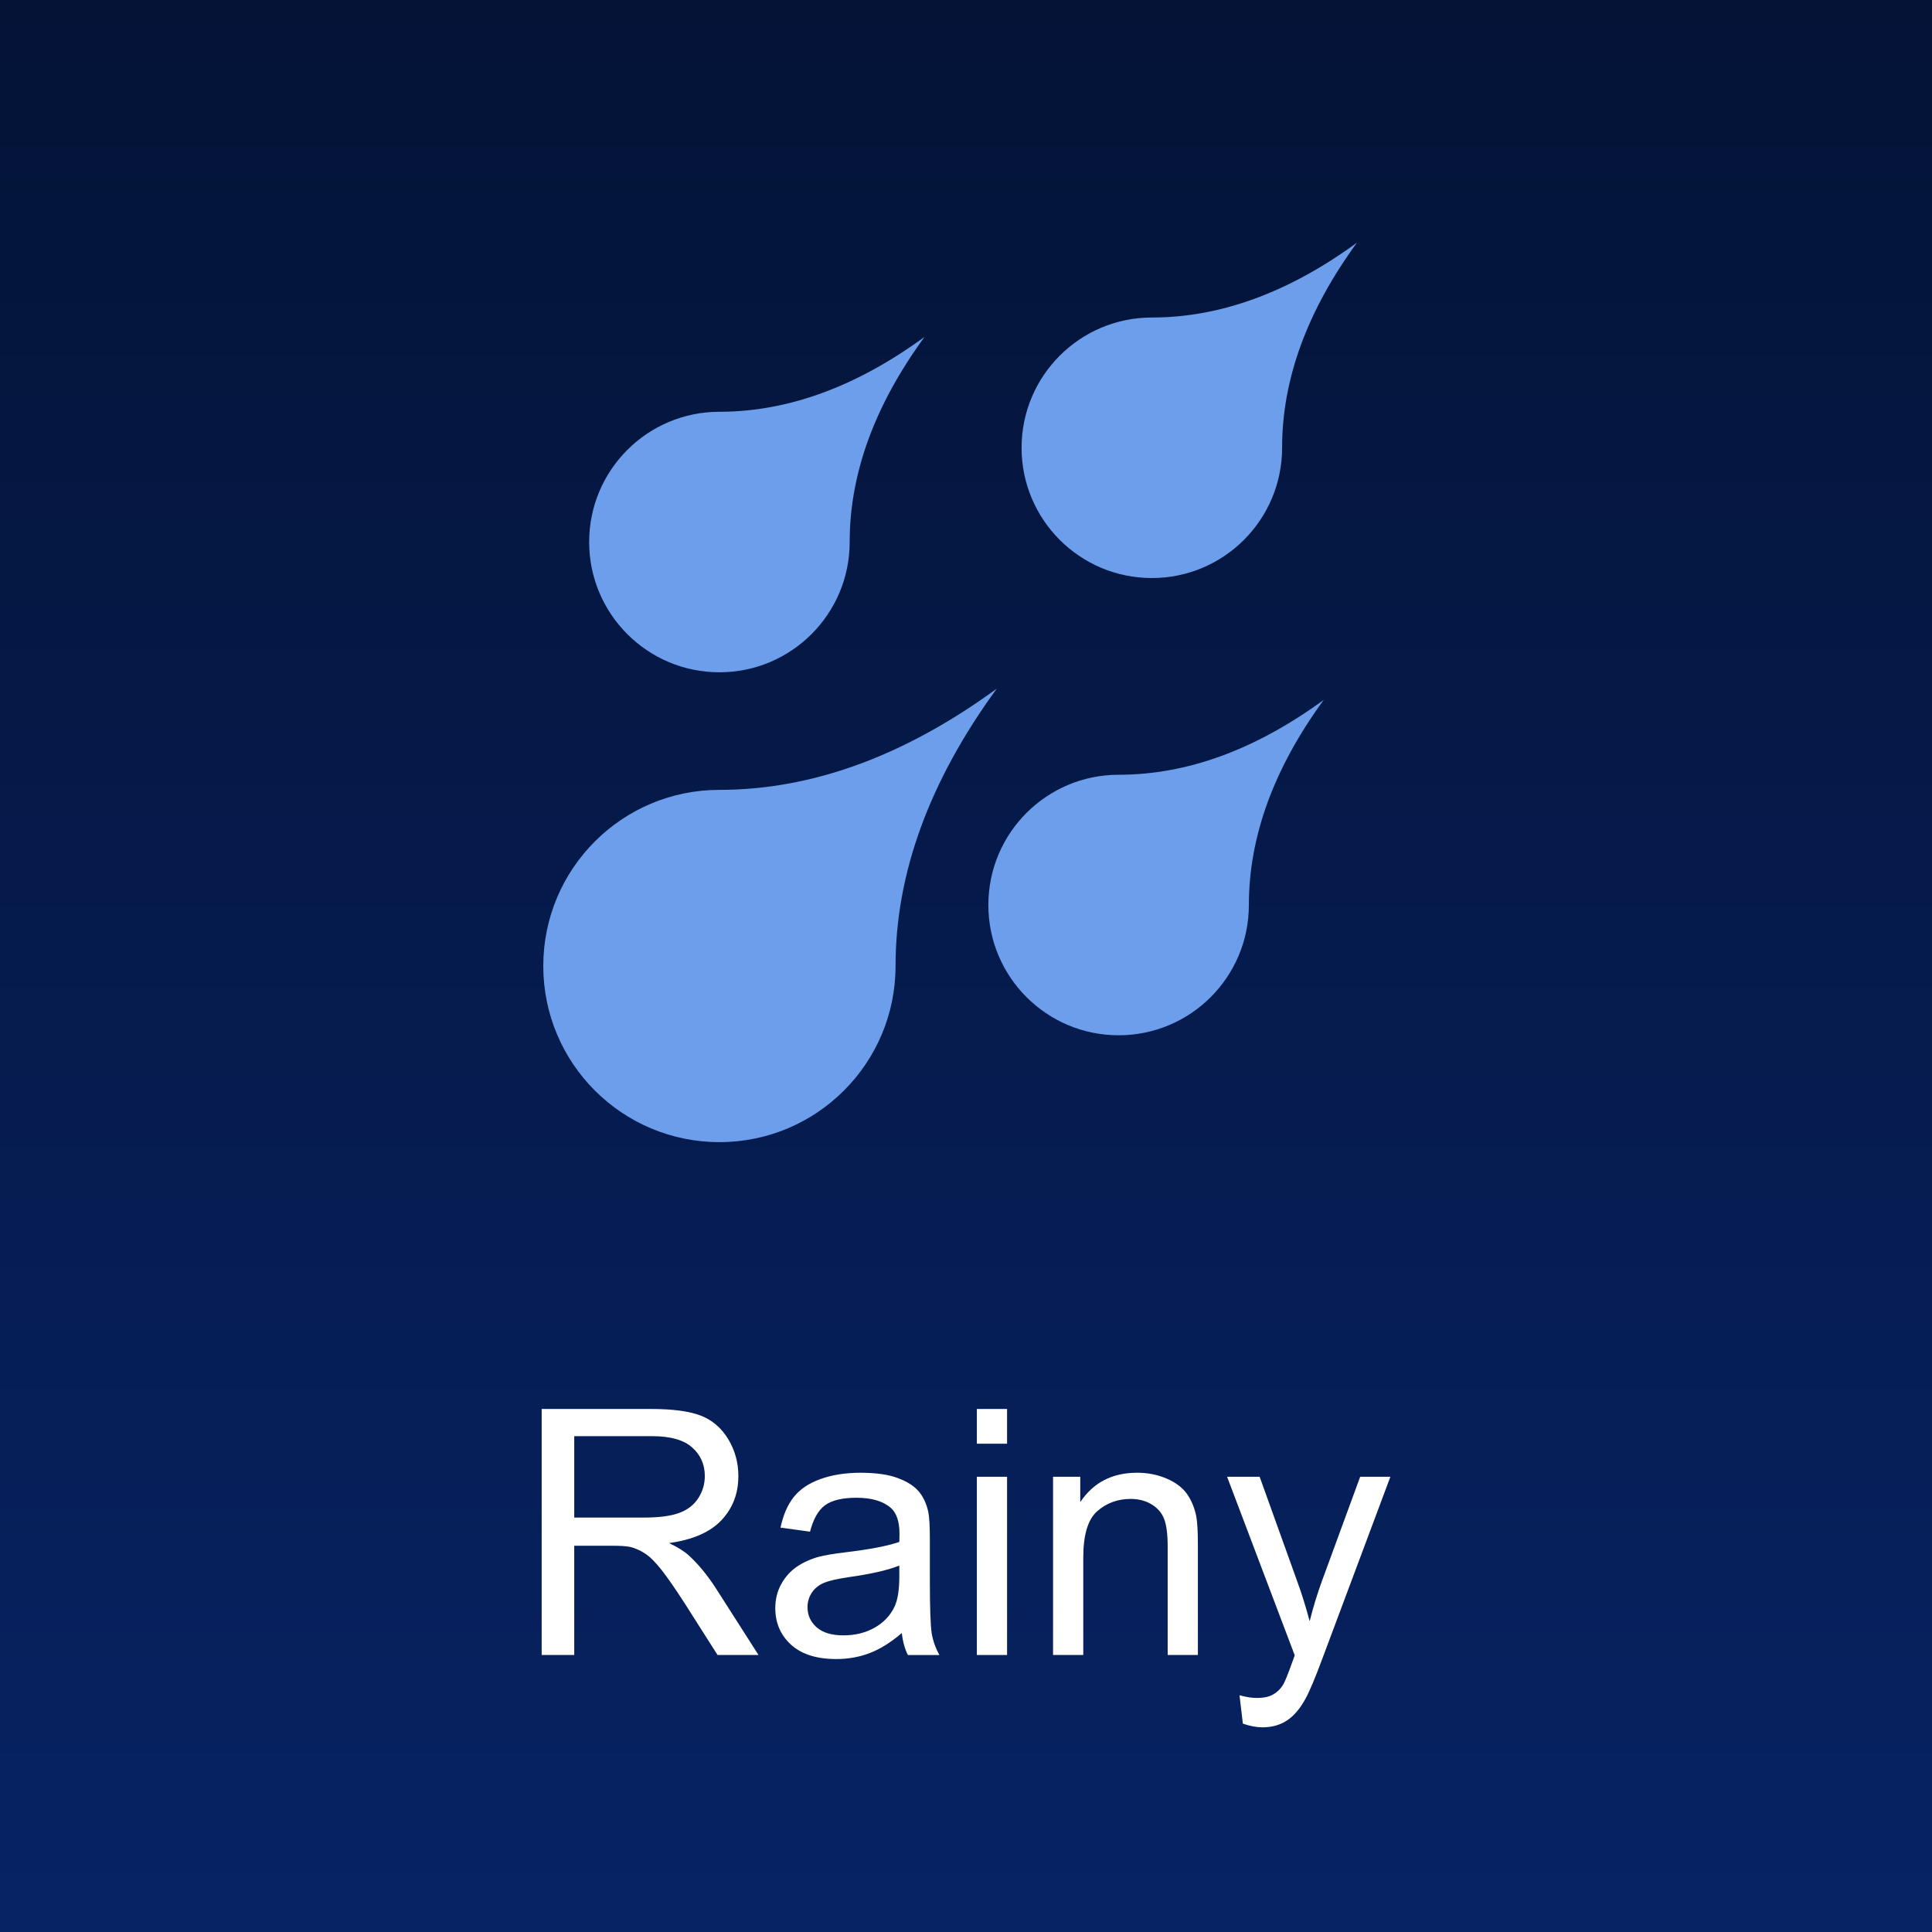<svg version="1.1" viewBox="0.0 0.0 256.0 256.0" fill="none" stroke="none" stroke-linecap="square" stroke-miterlimit="10" xmlns:xlink="http://www.w3.org/1999/xlink" xmlns="http://www.w3.org/2000/svg"><rect x="0.0" y="0.0" width="256.0" height="256.0" fill="#808080" stroke="none"/><clipPath id="p.0"><path d="m0 0l256.0 0l0 256.0l-256.0 0l0 -256.0z" clip-rule="nonzero"/></clipPath><g clip-path="url(#p.0)"><defs><linearGradient id="p.1" gradientUnits="userSpaceOnUse" gradientTransform="matrix(16 0.0 0.0 16 0.0 0.0)" spreadMethod="pad" x1="2.0966886484626874E-10" y1="-5.791973584830732E-5" x2="-5.791973584830732E-5" y2="16"><stop offset="0.0" stop-color="#041336"/><stop offset="1.0" stop-color="#072364"/></linearGradient></defs><path fill="url(#p.1)" d="m0 0l256.0 0l0 256.0l-256.0 0z" fill-rule="evenodd"/><path fill="#ffffff" d="m86.408 190.298c2.417 0 4.183 0.497 5.3 1.49c1.122 0.993 1.683 2.261 1.683 3.803c0 1.053 -0.289 2.029 -0.867 2.928c-0.578 0.894 -1.423 1.547 -2.535 1.957c-1.112 0.405 -2.654 0.608 -4.626 0.608l-9.273 0l0 -10.785zm-14.633 -3.603l0 32.6l4.314 0l0 -14.477l5.004 0c1.112 0 1.912 0.052 2.402 0.156c0.667 0.163 1.322 0.452 1.964 0.867c0.647 0.415 1.379 1.142 2.194 2.179c0.815 1.038 1.853 2.535 3.113 4.492l4.314 6.783l5.426 0l-5.671 -8.873c-1.127 -1.735 -2.32 -3.18 -3.58 -4.336c-0.593 -0.534 -1.46 -1.075 -2.602 -1.623c3.128 -0.43 5.441 -1.438 6.938 -3.024c1.497 -1.586 2.246 -3.536 2.246 -5.849c0 -1.794 -0.452 -3.432 -1.357 -4.915c-0.904 -1.483 -2.113 -2.515 -3.625 -3.098c-1.512 -0.588 -3.721 -0.882 -6.627 -0.882z" fill-rule="evenodd"/><path fill="#ffffff" d="m119.165 207.443l0 1.468c0 1.764 -0.215 3.098 -0.645 4.003c-0.563 1.171 -1.445 2.095 -2.646 2.772c-1.201 0.672 -2.572 1.008 -4.114 1.008c-1.557 0 -2.74 -0.356 -3.551 -1.067c-0.806 -0.712 -1.208 -1.601 -1.208 -2.669c0 -0.697 0.185 -1.329 0.556 -1.898c0.371 -0.573 0.897 -1.008 1.579 -1.305c0.682 -0.297 1.846 -0.563 3.491 -0.801c2.906 -0.415 5.085 -0.919 6.538 -1.512zm-5.093 -12.297c-2.031 0 -3.818 0.279 -5.359 0.838c-1.542 0.553 -2.72 1.347 -3.536 2.379c-0.815 1.028 -1.401 2.379 -1.757 4.055l3.914 0.534c0.43 -1.675 1.092 -2.841 1.987 -3.499c0.899 -0.662 2.291 -0.993 4.173 -0.993c2.016 0 3.536 0.452 4.559 1.357c0.756 0.667 1.134 1.816 1.134 3.447c0 0.148 -0.007 0.497 -0.022 1.045c-1.527 0.534 -3.907 0.993 -7.139 1.379c-1.586 0.193 -2.772 0.393 -3.558 0.6c-1.067 0.297 -2.029 0.734 -2.884 1.312c-0.85 0.578 -1.539 1.347 -2.068 2.305c-0.524 0.954 -0.786 2.009 -0.786 3.165c0 1.972 0.697 3.593 2.09 4.863c1.394 1.265 3.388 1.898 5.982 1.898c1.572 0 3.042 -0.259 4.411 -0.778c1.374 -0.519 2.802 -1.408 4.285 -2.669c0.119 1.112 0.385 2.083 0.801 2.913l4.181 0c-0.504 -0.904 -0.843 -1.848 -1.016 -2.832c-0.168 -0.988 -0.252 -3.343 -0.252 -7.064l0 -5.337c0 -1.779 -0.067 -3.009 -0.2 -3.691c-0.237 -1.097 -0.652 -2.004 -1.245 -2.72c-0.593 -0.721 -1.52 -1.319 -2.78 -1.794c-1.26 -0.474 -2.898 -0.712 -4.915 -0.712z" fill-rule="evenodd"/><path fill="#ffffff" d="m129.439 186.696l0 4.603l4.003 0l0 -4.603zm0 8.984l0 23.616l4.003 0l0 -23.616z" fill-rule="evenodd"/><path fill="#ffffff" d="m150.655 195.146c-3.276 0 -5.782 1.297 -7.517 3.892l0 -3.358l-3.603 0l0 23.616l4.003 0l0 -12.898c0 -3.024 0.618 -5.078 1.853 -6.16c1.24 -1.082 2.713 -1.623 4.418 -1.623c1.067 0 1.997 0.242 2.787 0.726c0.796 0.479 1.349 1.124 1.66 1.935c0.311 0.805 0.467 2.024 0.467 3.654l0 14.366l4.003 0l0 -14.521c0 -1.853 -0.074 -3.15 -0.222 -3.892c-0.237 -1.142 -0.652 -2.127 -1.245 -2.958c-0.593 -0.83 -1.488 -1.5 -2.683 -2.009c-1.191 -0.514 -2.498 -0.771 -3.921 -0.771z" fill-rule="evenodd"/><path fill="#ffffff" d="m162.597 195.68l8.962 23.661c-0.163 0.43 -0.282 0.756 -0.356 0.978c-0.563 1.586 -0.971 2.58 -1.223 2.98c-0.341 0.534 -0.778 0.949 -1.312 1.245c-0.534 0.297 -1.245 0.445 -2.135 0.445c-0.652 0 -1.416 -0.119 -2.291 -0.356l0 0l0.445 3.758c0.949 0.326 1.809 0.489 2.58 0.489c1.275 0 2.372 -0.309 3.291 -0.927c0.919 -0.613 1.735 -1.579 2.446 -2.898c0.534 -0.978 1.282 -2.765 2.246 -5.359l8.984 -24.017l-4.003 0l-5.048 13.765c-0.637 1.749 -1.186 3.543 -1.646 5.382c-0.504 -1.912 -1.075 -3.736 -1.712 -5.47l-4.915 -13.676z" fill-rule="evenodd"/><path fill="#6d9eeb" d="m78.066 71.822l0 0c0 -9.532 7.727 -17.26 17.26 -17.26q13.591 0 27.181 -9.921q-9.921 13.591 -9.921 27.181l0 0c0 9.532 -7.728 17.26 -17.26 17.26l0 0c-9.532 0 -17.26 -7.728 -17.26 -17.26z" fill-rule="evenodd"/><path fill="#6d9eeb" d="m71.987 128.0l0 0c0 -12.89 10.449 -23.339 23.339 -23.339q18.377 0 36.754 -13.415q-13.415 18.377 -13.415 36.754l0 0c0 12.89 -10.449 23.339 -23.339 23.339l0 0c-12.89 0 -23.339 -10.449 -23.339 -23.339z" fill-rule="evenodd"/><path fill="#6d9eeb" d="m130.961 119.919l0 0c0 -9.532 7.727 -17.26 17.26 -17.26q13.591 0 27.181 -9.921q-9.921 13.591 -9.921 27.181l0 0c0 9.532 -7.727 17.26 -17.26 17.26l0 0c-9.532 0 -17.26 -7.727 -17.26 -17.26z" fill-rule="evenodd"/><path fill="#6d9eeb" d="m135.365 59.333l0 0c0 -9.532 7.728 -17.26 17.26 -17.26q13.591 0 27.181 -9.921q-9.921 13.591 -9.921 27.181l0 0c0 9.532 -7.728 17.26 -17.26 17.26l0 0c-9.532 0 -17.26 -7.727 -17.26 -17.26z" fill-rule="evenodd"/></g></svg>